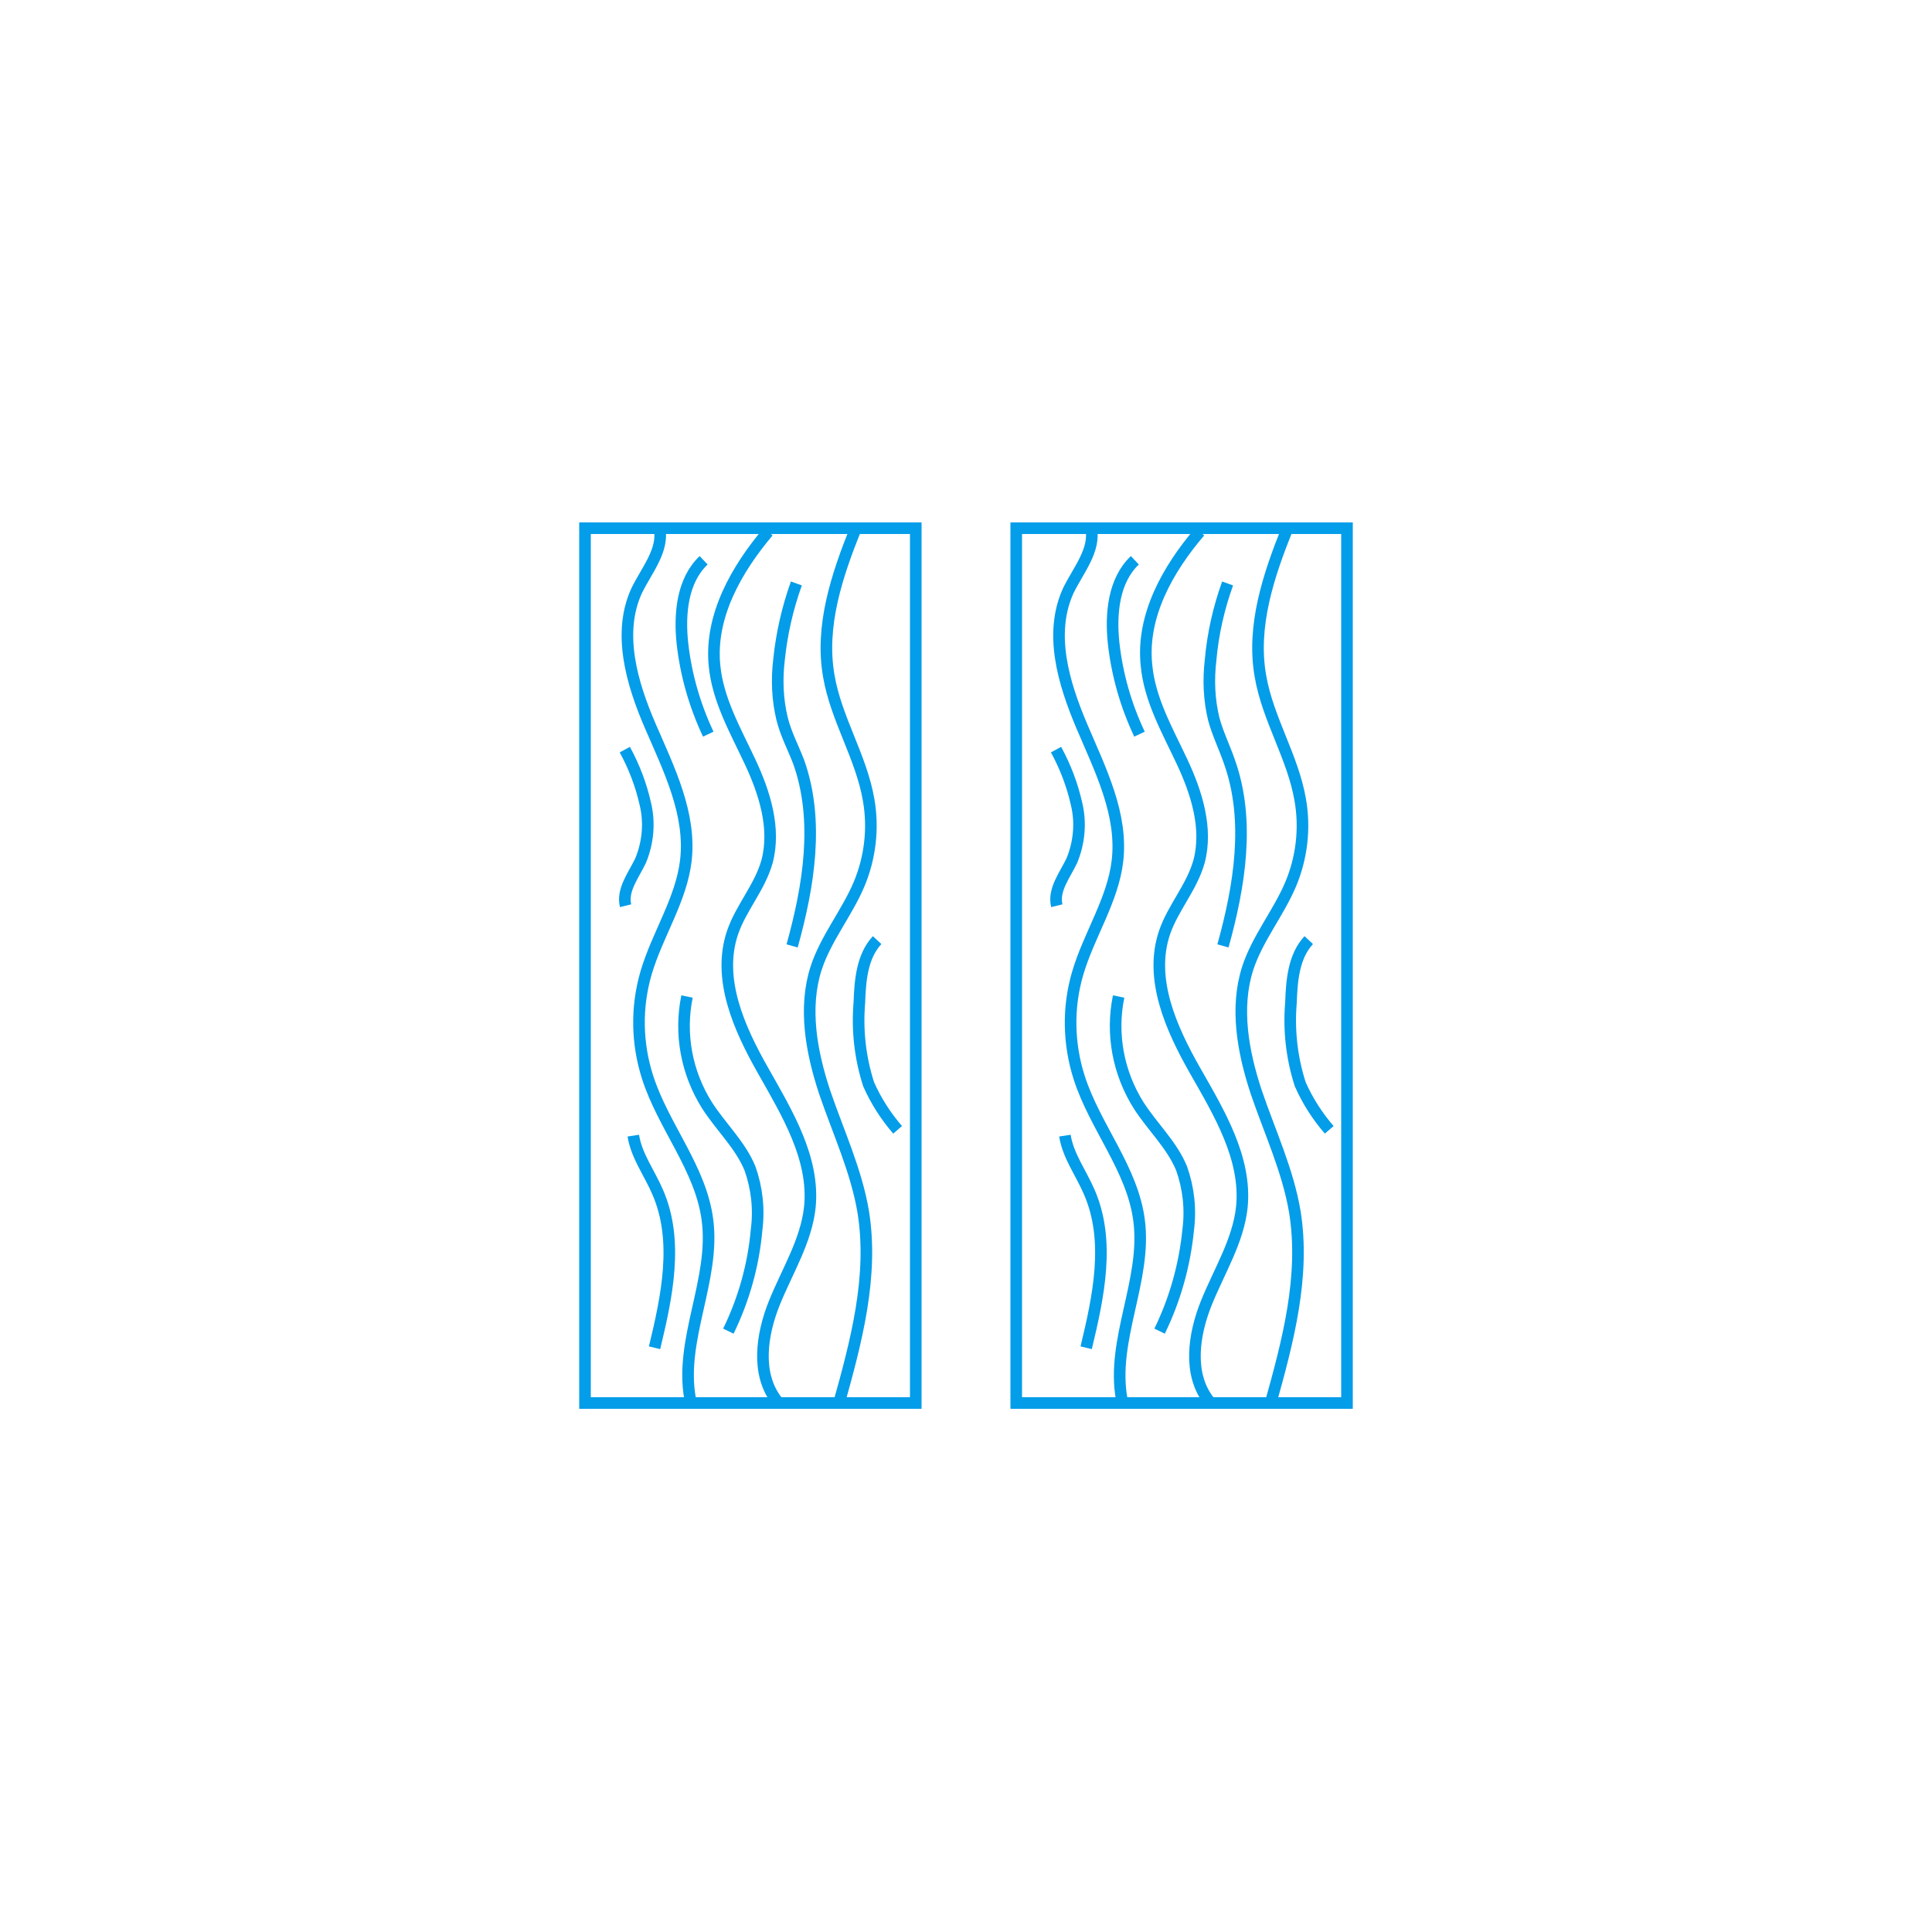 <?xml version="1.0" encoding="utf-8"?>
<!-- Generator: Adobe Illustrator 21.0.2, SVG Export Plug-In . SVG Version: 6.00 Build 0)  -->
<svg version="1.1" id="Layer_1" xmlns="http://www.w3.org/2000/svg" xmlns:xlink="http://www.w3.org/1999/xlink" x="0px" y="0px"
	 viewBox="0 0 500 500" style="enable-background:new 0 0 500 500;" xml:space="preserve">
<style type="text/css">
	.st0{fill:none;stroke:#049DE9;stroke-width:3;stroke-miterlimit:10;}
</style>
<title>wooden png</title>
<rect x="151.4" y="136.7" class="st0" width="85.6" height="226.4"/>
<path class="st0" d="M170.7,136.7c1.1,5.7-3.3,10.8-5.9,16.1c-5.1,11-1.3,24,3.5,35.1s10.6,22.7,9.2,34.8
	c-1.2,10.2-7.4,19.2-10.3,29.1c-2.6,8.9-2.4,18.3,0.4,27c4.1,12.8,13.8,23.6,15.5,37c2,15.4-7.3,30.9-4.5,46.2"/>
<path class="st0" d="M198.8,137.6c-8.2,9.7-15.1,21.8-13.9,34.5c0.8,8.9,5.4,16.9,9.2,25s6.7,17.3,4.4,25.9
	c-1.9,6.7-6.7,11.9-8.9,18.3c-4.1,12,1.7,24.9,7.9,35.8c6.2,11,13.3,22.6,12.1,35.2c-0.9,8.8-5.9,16.7-9.2,24.9
	c-3.3,8.2-4.8,18.4,0.7,25.4"/>
<path class="st0" d="M221.5,136.7c-4.9,12.2-9.3,25.3-7,38.3c1.9,11.1,8.4,20.9,10.3,32c1.3,7.4,0.4,15-2.5,21.9
	c-3.2,7.5-8.6,14-11.1,21.7c-3.3,10.3-1.2,21.7,2.2,32c3.5,10.3,8.2,20.3,10,31c2.7,16.7-1.8,33.6-6.4,50"/>
<path class="st0" d="M206.1,151c-2.3,6.4-3.8,13-4.5,19.8c-0.6,5.1-0.4,10.2,0.8,15.2c1,4,2.8,7.3,4.3,11.2
	c5.4,15.2,2.6,32.1-1.7,47.6"/>
<path class="st0" d="M177.8,257.9c-2,9.7-0.1,19.8,5.2,28.2c3.6,5.6,8.6,10.2,11.1,16.3c1.8,5.1,2.4,10.5,1.7,15.9
	c-0.8,9.1-3.3,18-7.3,26.2"/>
<path class="st0" d="M183.3,190c-3.5-7.4-5.8-15.4-6.7-23.6c-0.8-7.6,0-16.2,5.5-21.4"/>
<path class="st0" d="M161.7,194c2.4,4.4,4.2,9.1,5.3,14c1.2,4.9,0.7,10.1-1.2,14.7c-1.8,3.8-4.9,7.6-3.9,11.7"/>
<path class="st0" d="M163.9,293.9c0.8,5.2,4.2,9.7,6.3,14.6c5.5,12.6,2.4,27-0.8,40.3"/>
<path class="st0" d="M227,243.3c-3.9,4.2-4.4,10.4-4.6,16.2c-0.6,7.1,0.2,14.3,2.4,21.1c1.9,4.3,4.4,8.2,7.5,11.8"/>
<rect x="263" y="136.7" class="st0" width="85.6" height="226.4"/>
<path class="st0" d="M282.4,136.7c1.1,5.7-3.3,10.8-5.9,16.1c-5.1,11.1-1.3,23.9,3.5,35.2s10.6,22.7,9.2,34.8
	c-1.2,10.2-7.4,19.2-10.3,29.1c-2.6,8.8-2.4,18.3,0.4,27c4.1,12.8,13.8,23.6,15.5,37c2,15.4-7.3,30.9-4.5,46.2"/>
<path class="st0" d="M310.5,137.6c-8.3,9.7-15.1,21.8-13.8,34.5c0.8,8.9,5.4,16.9,9.2,25s6.7,17.3,4.4,25.9
	c-1.9,6.7-6.7,11.9-8.9,18.3c-4.1,12,1.7,24.9,7.9,35.8s13.3,22.6,12.1,35.2c-0.9,8.8-5.9,16.7-9.2,24.9c-3.3,8.2-4.8,18.4,0.7,25.4
	"/>
<path class="st0" d="M333.2,136.7c-4.9,12.2-9.3,25.3-7,38.3c1.9,11.1,8.4,20.9,10.3,32c1.3,7.4,0.4,15-2.5,21.9
	c-3.2,7.5-8.6,14-11.1,21.7c-3.3,10.3-1.2,21.7,2.2,32c3.5,10.3,8.2,20.3,10,31c2.7,16.7-1.8,33.6-6.4,50"/>
<path class="st0" d="M317.7,151c-2.3,6.4-3.8,13-4.4,19.8c-0.6,5.1-0.4,10.2,0.8,15.2c1,3.8,2.8,7.4,4.1,11.2
	c5.4,15.2,2.6,32.1-1.7,47.6"/>
<path class="st0" d="M289.5,257.9c-2,9.7-0.1,19.8,5.2,28.2c3.6,5.6,8.6,10.2,11.1,16.3c1.8,5.1,2.4,10.5,1.7,15.9
	c-0.9,9.1-3.4,18-7.4,26.2"/>
<path class="st0" d="M294.9,190c-3.5-7.4-5.8-15.4-6.7-23.6c-0.8-7.6,0-16.2,5.5-21.4"/>
<path class="st0" d="M273.3,194c2.4,4.4,4.2,9.1,5.3,14c1.2,4.9,0.7,10.1-1.2,14.7c-1.8,3.8-4.9,7.6-3.9,11.7"/>
<path class="st0" d="M275.6,293.9c0.8,5.2,4.2,9.7,6.3,14.6c5.5,12.6,2.4,27-0.8,40.3"/>
<path class="st0" d="M338.7,243.3c-3.9,4.2-4.4,10.4-4.6,16.2c-0.6,7.1,0.2,14.3,2.4,21.1c1.9,4.3,4.4,8.2,7.5,11.8"/>
</svg>
